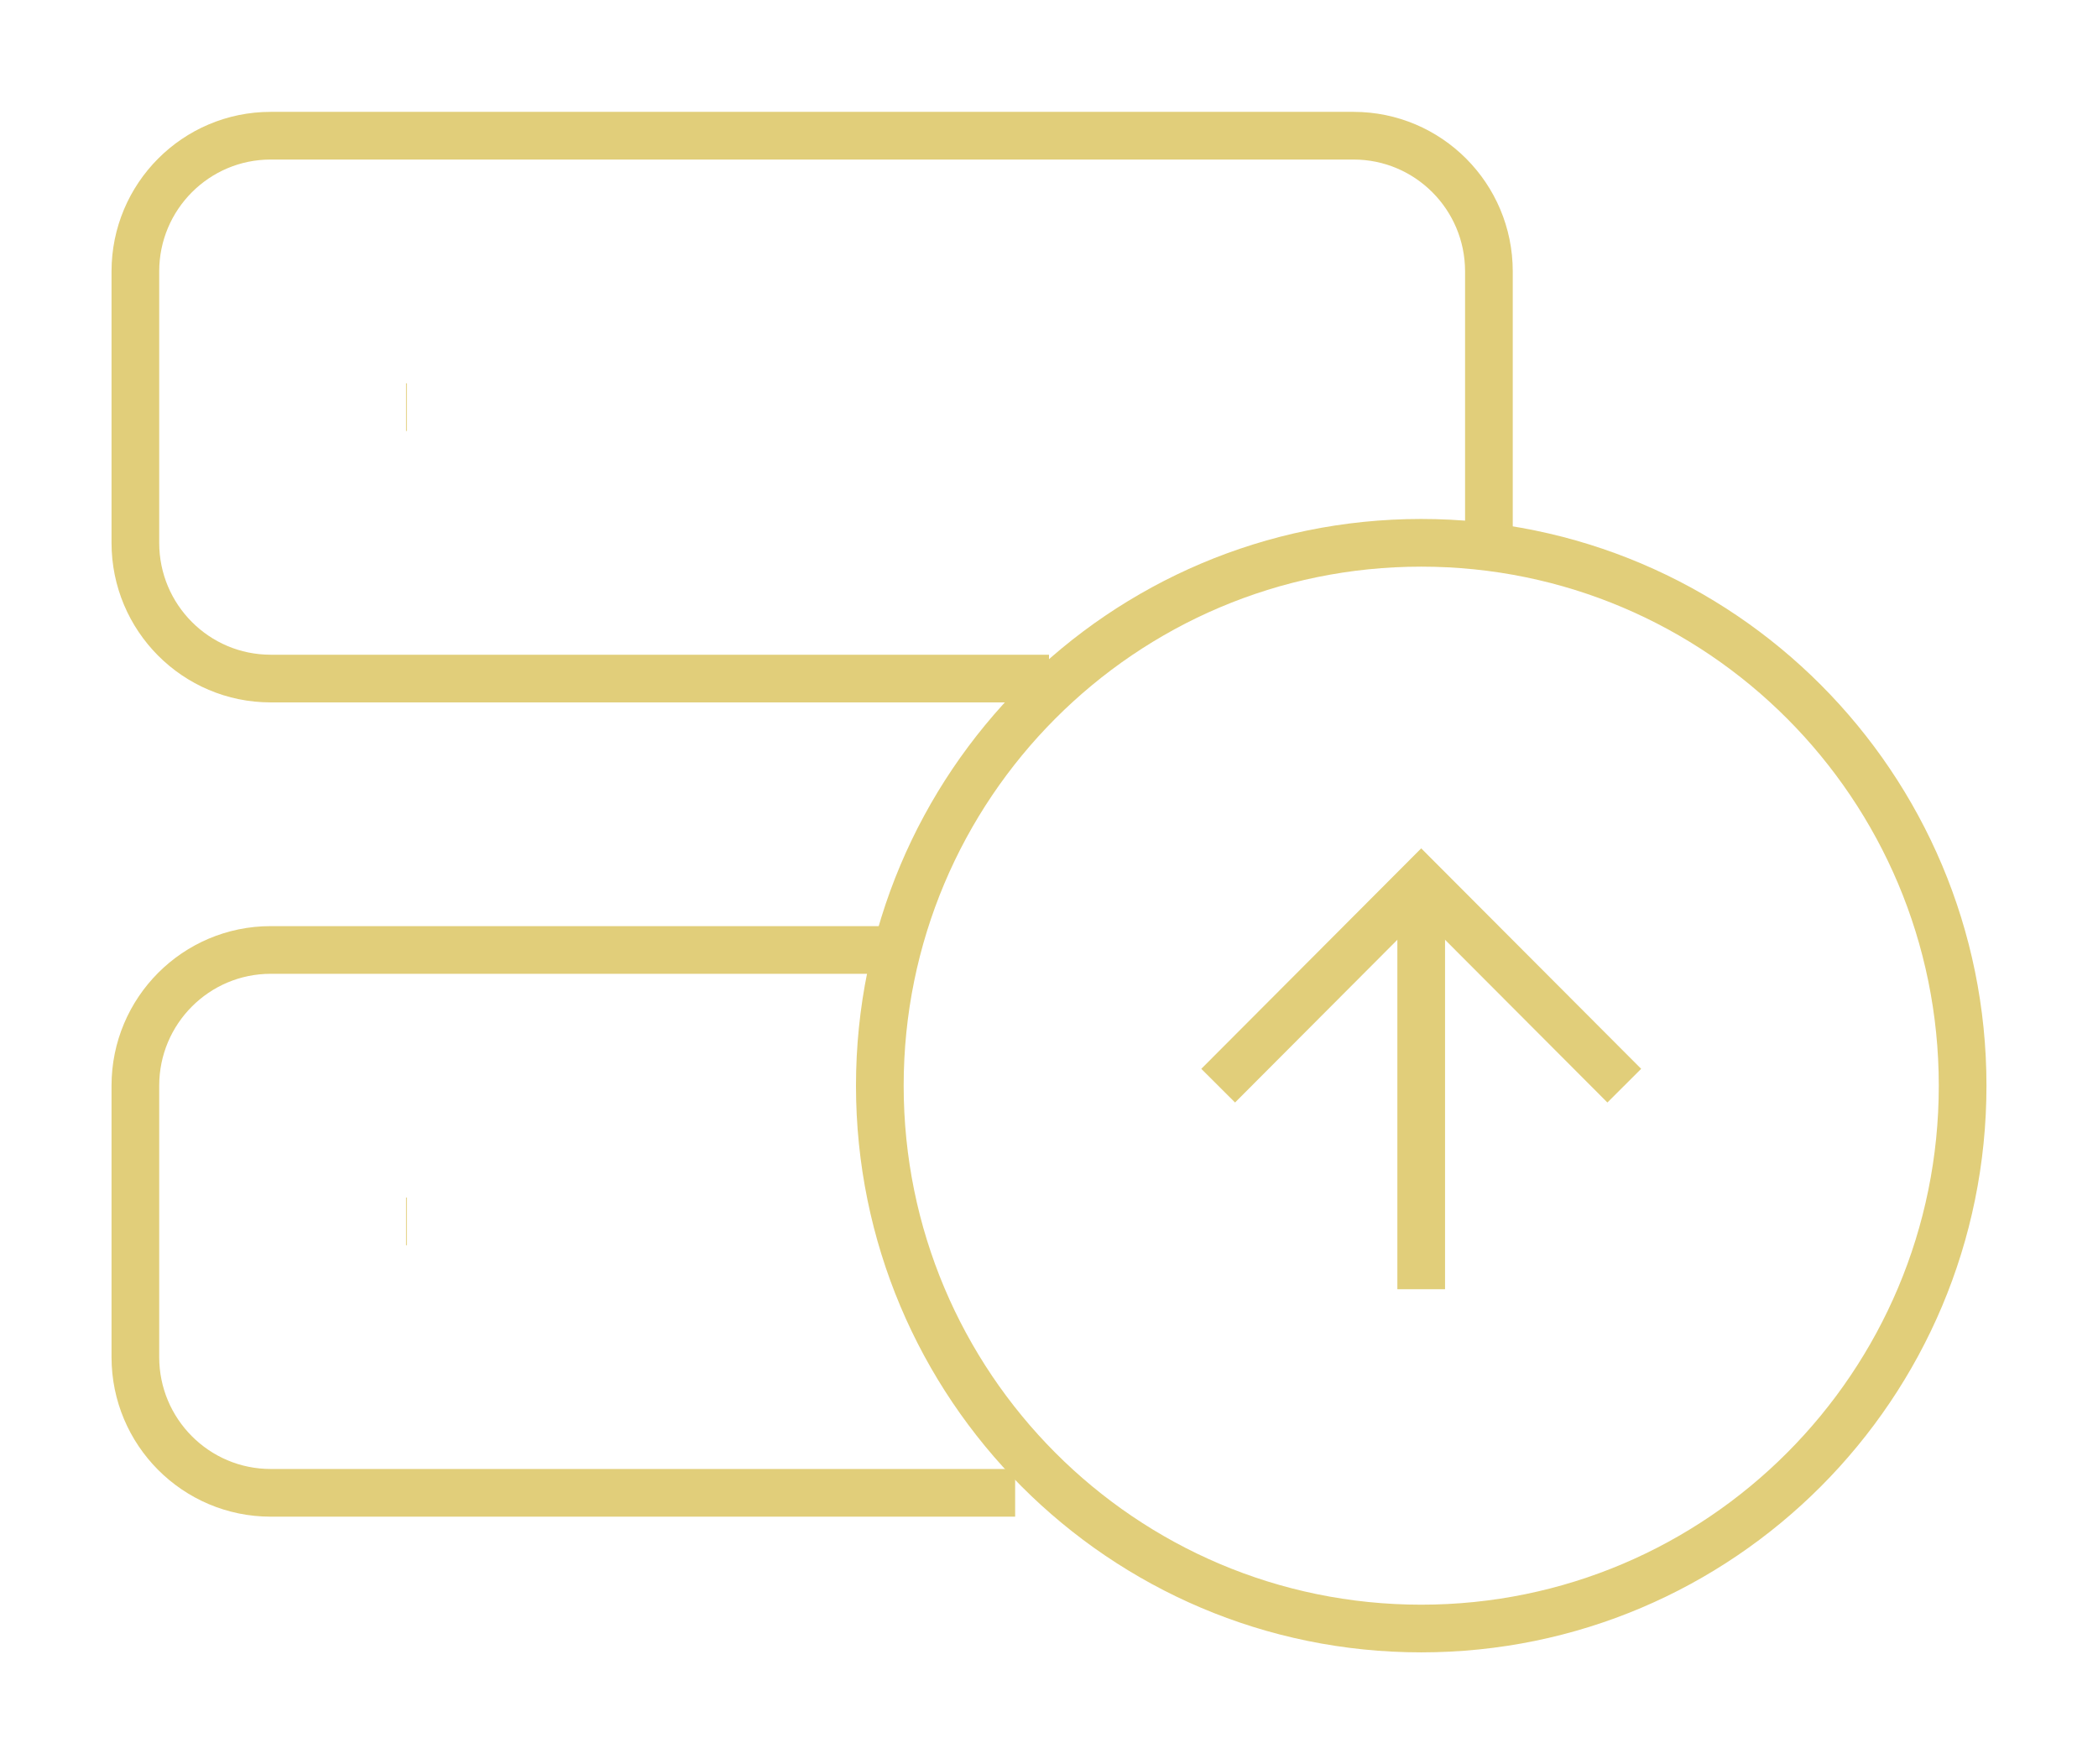 <svg width="44" height="37" viewBox="0 0 44 37" fill="none" xmlns="http://www.w3.org/2000/svg">
<path d="M31.226 11.385V5.692C31.226 4.12 29.955 2.846 28.387 2.846H5.677C4.11 2.846 2.839 4.12 2.839 5.692V11.385C2.839 12.957 4.11 14.231 5.677 14.231H22" stroke="#E1CE7A" strokeWidth="3" strokeLinecap="round" strokeLinejoin="round"/>
<path d="M18.451 19.923H5.677C4.11 19.923 2.839 21.197 2.839 22.769V28.462C2.839 30.033 4.11 31.308 5.677 31.308H21.29" stroke="#E1CE7A" strokeWidth="3" strokeLinecap="round" strokeLinejoin="round"/>
<path d="M8.516 8.539H8.533" stroke="#E1CE7A" strokeWidth="3" strokeLinecap="round" strokeLinejoin="round"/>
<path d="M8.516 25.616H8.533" stroke="#E1CE7A" strokeWidth="3" strokeLinecap="round" strokeLinejoin="round"/>
<path d="M29.806 34.154C36.078 34.154 41.161 29.057 41.161 22.769C41.161 16.482 36.078 11.384 29.806 11.384C23.535 11.384 18.452 16.482 18.452 22.769C18.452 29.057 23.535 34.154 29.806 34.154Z" stroke="#E1CE7A" strokeWidth="3" strokeLinecap="round" strokeLinejoin="round"/>
<path d="M34.065 22.769L29.806 18.5L25.548 22.769" stroke="#E1CE7A" strokeWidth="1.5" strokeLinecap="round" strokeLinejoin="round"/>
<path d="M29.806 27.038V18.5" stroke="#E1CE7A" strokeWidth="1.5" strokeLinecap="round" strokeLinejoin="round"/>
</svg>

